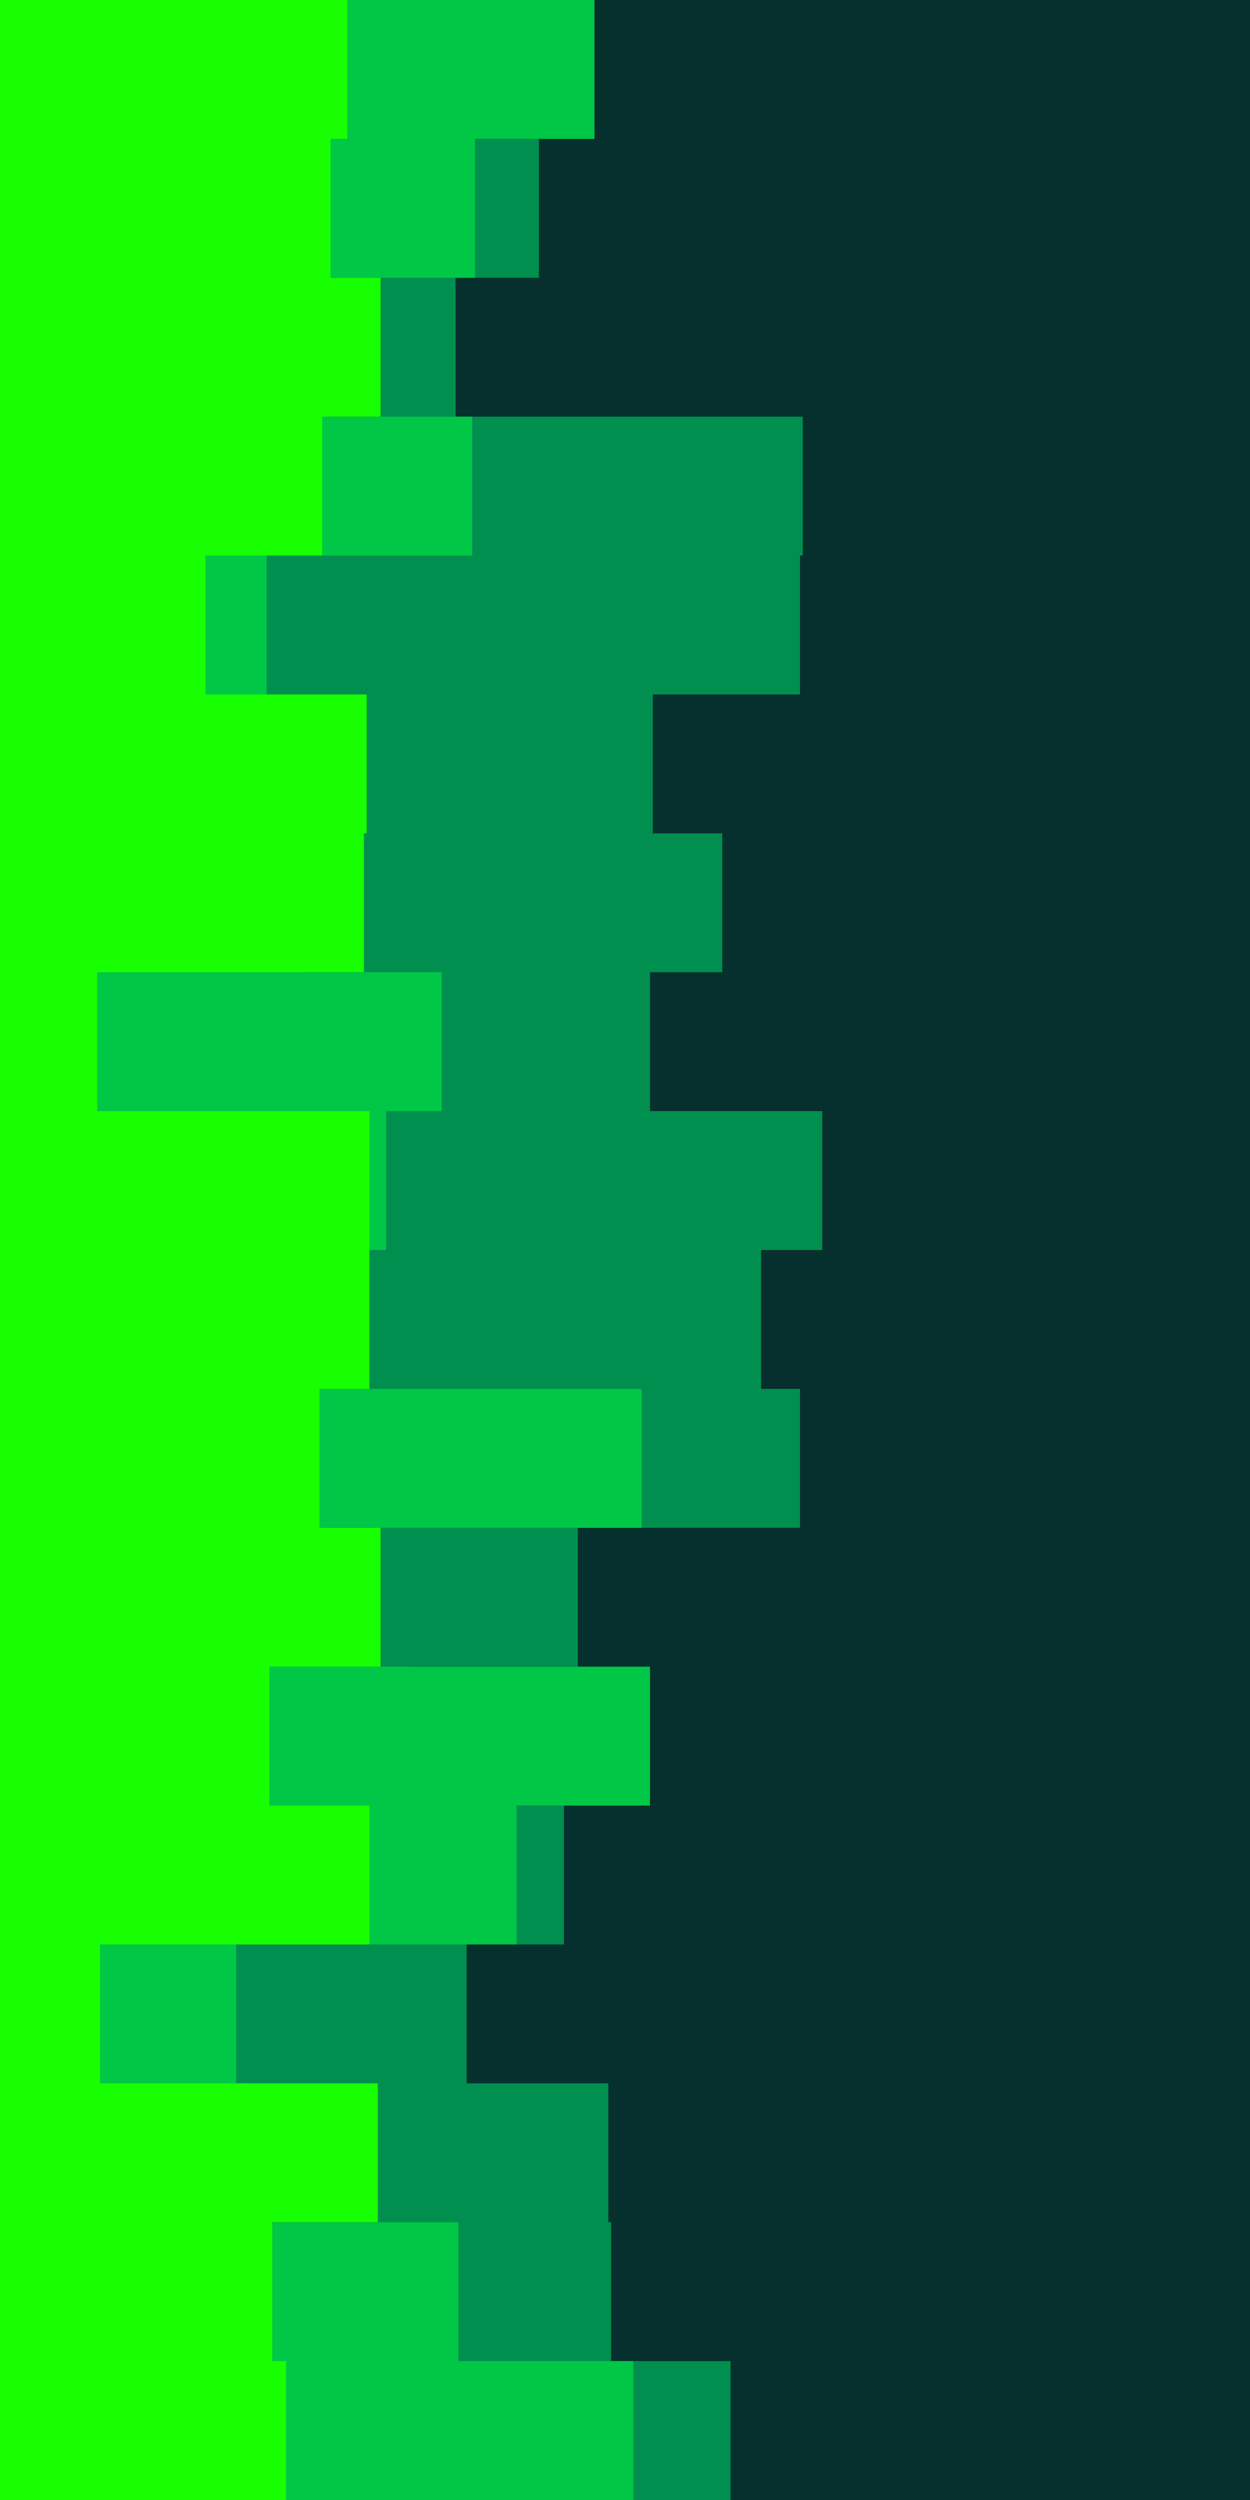 <svg id="visual" viewBox="0 0 450 900" width="450" height="900" xmlns="http://www.w3.org/2000/svg" xmlns:xlink="http://www.w3.org/1999/xlink" version="1.1"><rect x="0" y="0" width="450" height="900" fill="#05302e"></rect><path d="M195 0L137 0L137 50L194 50L194 100L164 100L164 150L289 150L289 200L288 200L288 250L235 250L235 300L260 300L260 350L234 350L234 400L296 400L296 450L274 450L274 500L288 500L288 550L208 550L208 600L148 600L148 650L203 650L203 700L168 700L168 750L219 750L219 800L220 800L220 850L263 850L263 900L0 900L0 850L0 850L0 800L0 800L0 750L0 750L0 700L0 700L0 650L0 650L0 600L0 600L0 550L0 550L0 500L0 500L0 450L0 450L0 400L0 400L0 350L0 350L0 300L0 300L0 250L0 250L0 200L0 200L0 150L0 150L0 100L0 100L0 50L0 50L0 0L0 0Z" fill="#008f4e"></path><path d="M127 0L214 0L214 50L171 50L171 100L117 100L117 150L170 150L170 200L96 200L96 250L103 250L103 300L109 300L109 350L159 350L159 400L139 400L139 450L103 450L103 500L231 500L231 550L92 550L92 600L234 600L234 650L186 650L186 700L85 700L85 750L90 750L90 800L165 800L165 850L228 850L228 900L0 900L0 850L0 850L0 800L0 800L0 750L0 750L0 700L0 700L0 650L0 650L0 600L0 600L0 550L0 550L0 500L0 500L0 450L0 450L0 400L0 400L0 350L0 350L0 300L0 300L0 250L0 250L0 200L0 200L0 150L0 150L0 100L0 100L0 50L0 50L0 0L0 0Z" fill="#00c745"></path><path d="M103 0L125 0L125 50L119 50L119 100L137 100L137 150L116 150L116 200L74 200L74 250L132 250L132 300L131 300L131 350L35 350L35 400L133 400L133 450L133 450L133 500L115 500L115 550L137 550L137 600L97 600L97 650L133 650L133 700L36 700L36 750L136 750L136 800L98 800L98 850L103 850L103 900L0 900L0 850L0 850L0 800L0 800L0 750L0 750L0 700L0 700L0 650L0 650L0 600L0 600L0 550L0 550L0 500L0 500L0 450L0 450L0 400L0 400L0 350L0 350L0 300L0 300L0 250L0 250L0 200L0 200L0 150L0 150L0 100L0 100L0 50L0 50L0 0L0 0Z" fill="#17ff00"></path></svg>